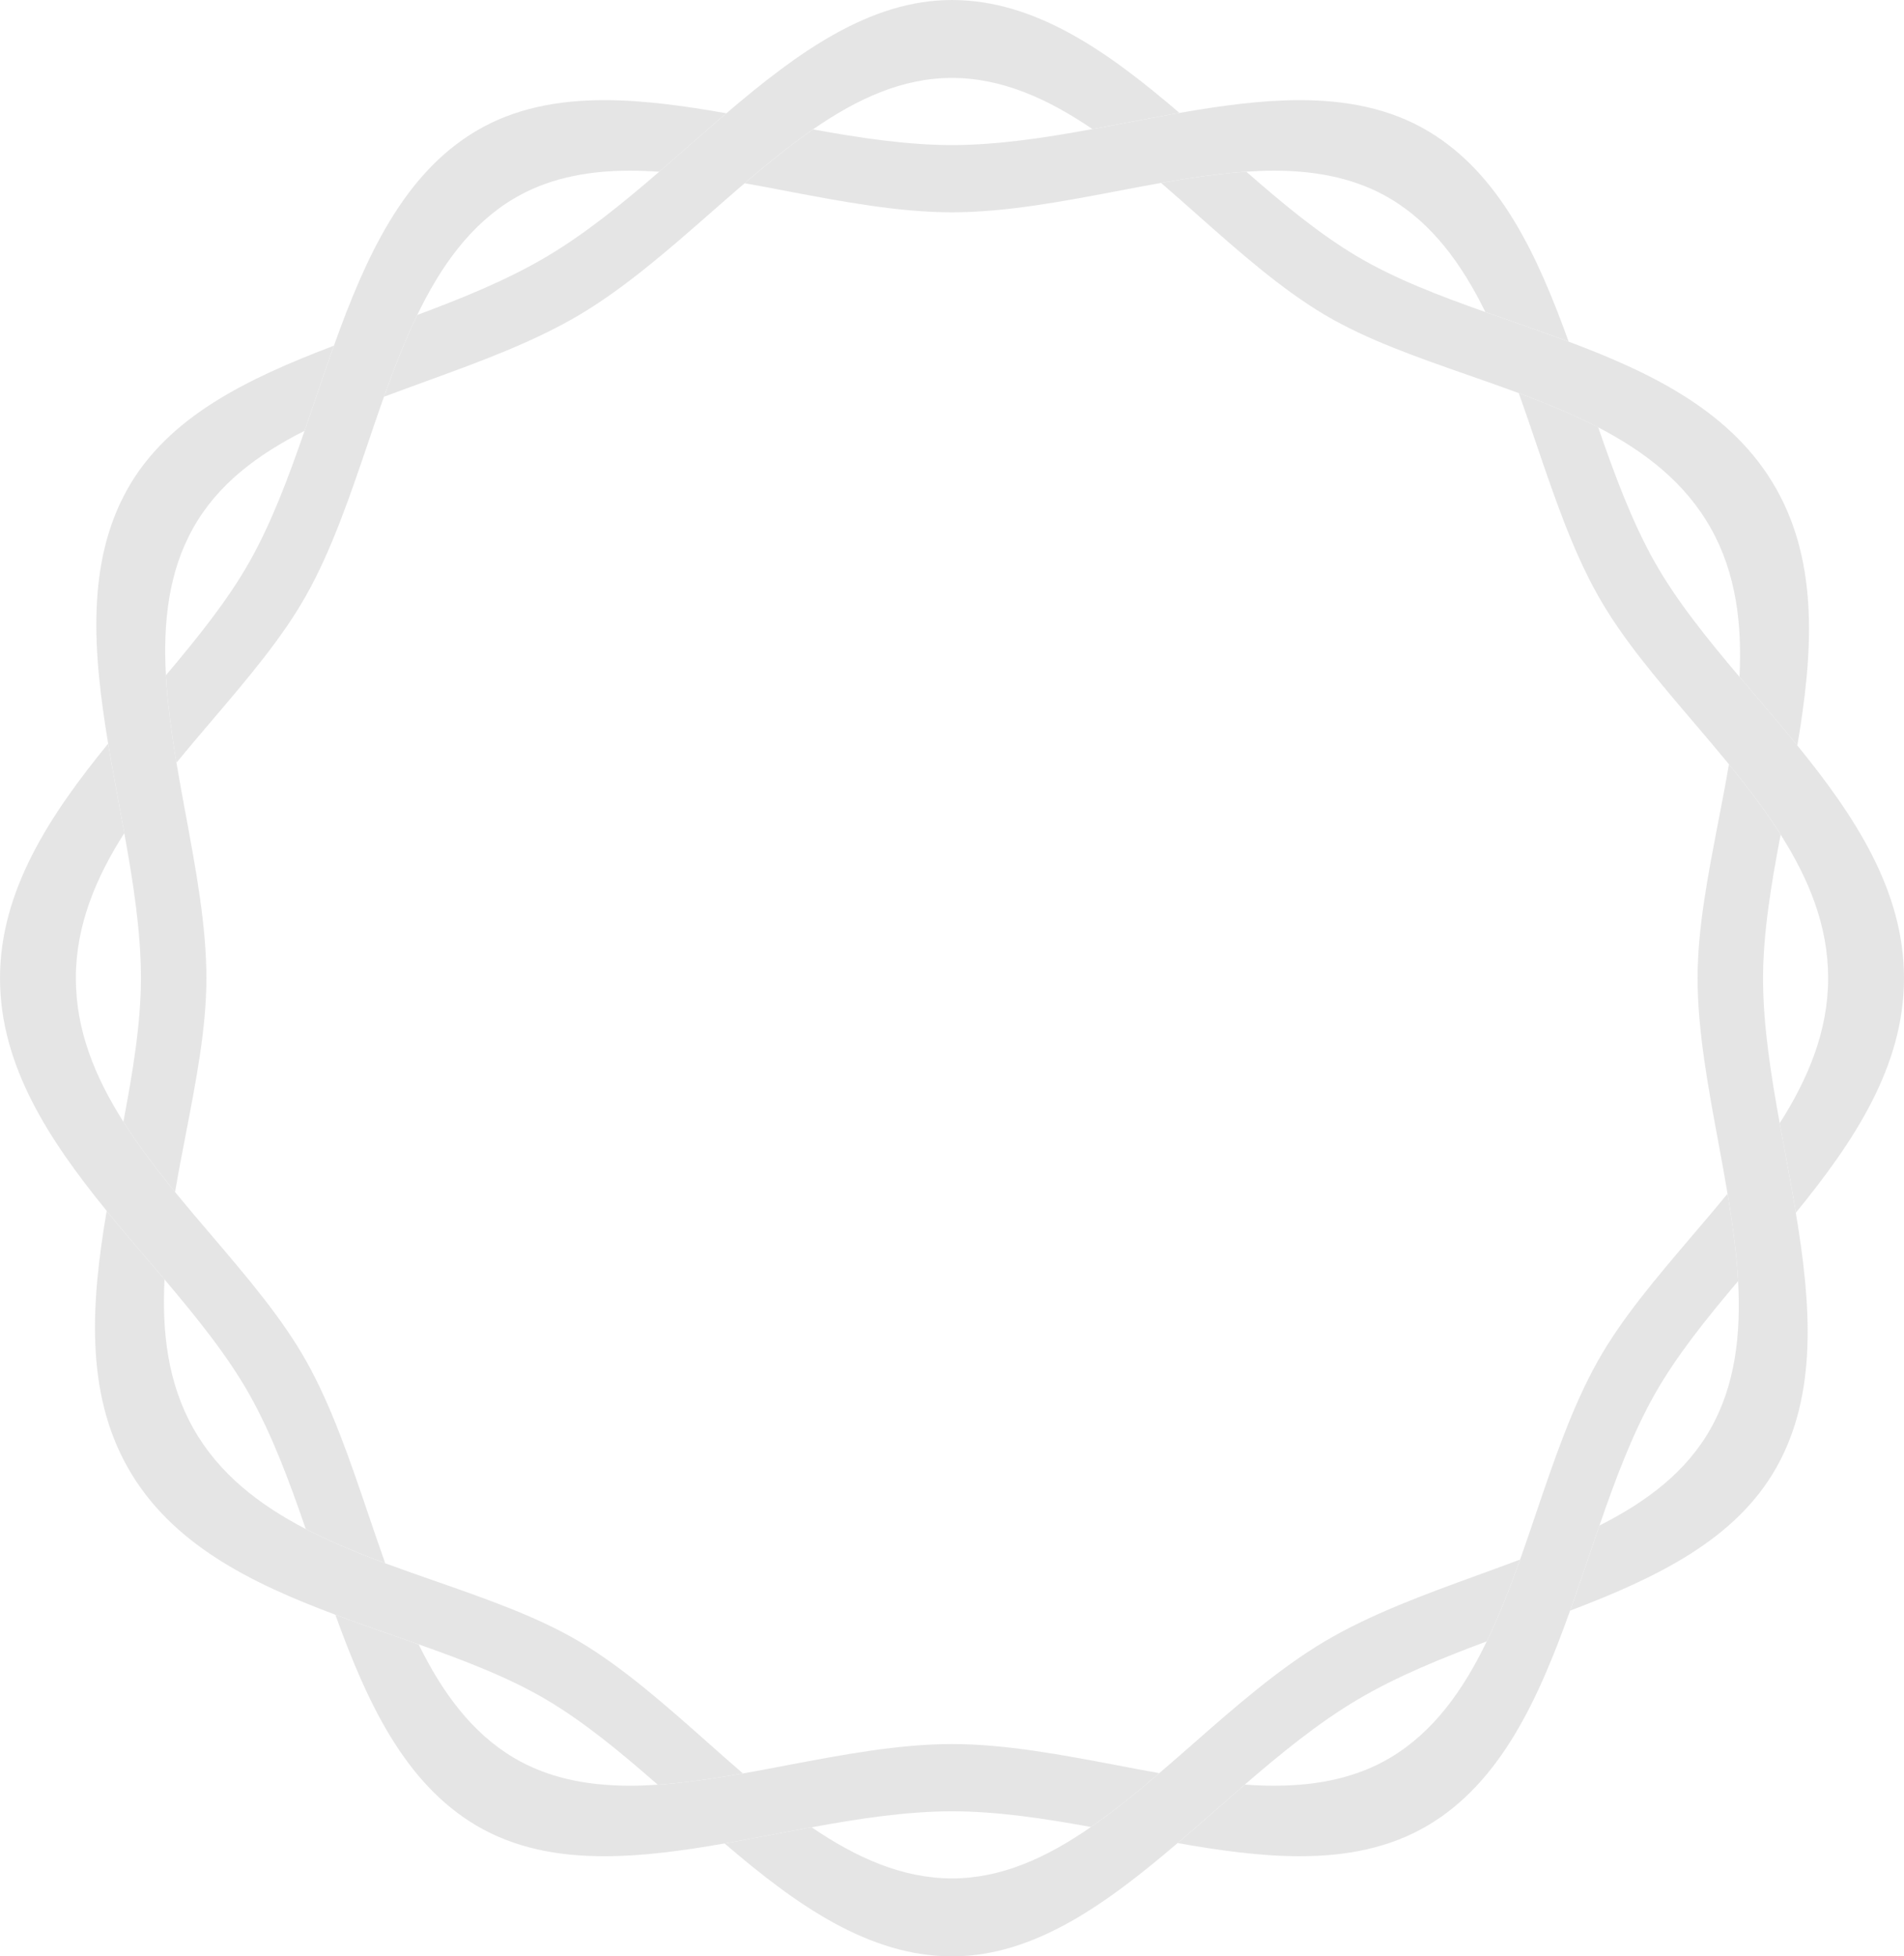 <svg width="146" height="150" viewBox="0 0 146 150" fill="none" xmlns="http://www.w3.org/2000/svg">
<g opacity="0.88" clip-path="url(#clip0_2276_2461)">
<path d="M90.441 8.657C90.244 8.693 90.052 8.725 89.852 8.758C88.05 9.084 86.225 9.443 84.411 9.782C84.191 9.822 83.975 9.858 83.763 9.895C80.38 7.592 76.835 5.979 73.004 5.975H72.992C69.2 5.975 65.73 7.572 62.343 9.919C62.162 10.04 61.986 10.165 61.813 10.294C60.388 11.306 58.979 12.451 57.558 13.653C57.409 13.786 57.256 13.915 57.102 14.048C56.258 14.77 55.407 15.516 54.551 16.266C51.309 19.112 47.952 22.052 44.42 24.149C40.887 26.241 36.726 27.758 32.706 29.221C31.607 29.625 30.512 30.016 29.44 30.423C29.507 30.233 29.574 30.044 29.645 29.854C30.276 28.1 30.956 26.378 31.709 24.745C31.8 24.548 31.898 24.346 31.996 24.149C35.478 22.85 38.893 21.467 41.907 19.681C44.891 17.915 47.74 15.592 50.547 13.169C50.708 13.028 50.869 12.887 51.038 12.741C52.443 11.52 53.844 10.274 55.246 9.072C55.399 8.943 55.548 8.81 55.701 8.685C61.169 4.012 66.7 -0 72.992 -0H73.004C79.438 0.008 85.031 4.016 90.441 8.657Z" fill="#E2E2E2"/>
<path d="M120.285 26.195C120.101 26.126 119.912 26.058 119.728 25.989C117.997 25.348 116.242 24.747 114.511 24.138C114.303 24.066 114.099 23.997 113.899 23.925C112.109 20.284 109.852 17.159 106.597 15.227C105.388 14.509 104.058 13.977 102.578 13.618C101.102 13.263 99.481 13.086 97.699 13.086C97 13.086 96.29 13.114 95.567 13.163C95.359 13.175 95.147 13.195 94.935 13.211C93.2 13.356 91.41 13.614 89.62 13.925C89.424 13.957 89.228 13.989 89.031 14.025C87.889 14.227 86.747 14.445 85.612 14.663C81.416 15.457 77.079 16.279 73 16.279C68.922 16.279 64.584 15.457 60.388 14.663C59.297 14.453 58.202 14.243 57.102 14.05C57.256 13.917 57.409 13.788 57.558 13.655C58.979 12.453 60.388 11.308 61.813 10.296C61.986 10.167 62.162 10.042 62.343 9.921C65.958 10.578 69.554 11.122 73 11.122C76.447 11.122 80.117 10.57 83.764 9.896C83.976 9.86 84.192 9.824 84.411 9.784C86.225 9.445 88.05 9.086 89.852 8.759C90.052 8.727 90.244 8.695 90.441 8.659C93.597 8.106 96.702 7.679 99.657 7.679C103.214 7.679 106.554 8.296 109.51 10.054C114.998 13.32 117.879 19.521 120.285 26.195Z" fill="#E2E2E2"/>
<path d="M137.82 57.159C137.694 57.002 137.568 56.849 137.443 56.691C136.246 55.248 135.017 53.816 133.808 52.393C133.667 52.228 133.525 52.062 133.384 51.901C133.592 47.837 133.121 43.941 131.182 40.494C129.223 37.01 126.13 34.627 122.554 32.768C122.358 32.671 122.169 32.575 121.977 32.478C120.391 31.691 118.719 30.998 117.011 30.349C116.827 30.28 116.642 30.208 116.458 30.139C115.166 29.663 113.867 29.208 112.568 28.756C108.572 27.357 104.799 26.042 101.592 24.147C98.232 22.155 94.974 19.272 91.826 16.482C90.904 15.659 89.969 14.837 89.031 14.026C89.228 13.99 89.424 13.958 89.62 13.925C91.41 13.615 93.2 13.357 94.935 13.212C95.147 13.195 95.359 13.175 95.567 13.163C98.37 15.619 101.184 17.953 104.101 19.679C106.986 21.385 110.377 22.679 113.898 23.925C114.099 23.998 114.303 24.066 114.511 24.139C116.242 24.748 117.997 25.349 119.728 25.99C119.912 26.058 120.101 26.127 120.285 26.195C126.793 28.631 132.921 31.639 136.222 37.51C139.492 43.328 139.001 50.212 137.82 57.159Z" fill="#E2E2E2"/>
<path d="M146 74.999C146 81.777 142.161 87.527 137.706 92.983C137.675 92.781 137.639 92.579 137.604 92.378C137.29 90.515 136.929 88.64 136.591 86.777C136.548 86.555 136.509 86.338 136.47 86.12C138.664 82.672 140.183 79.027 140.183 74.999C140.183 70.971 138.699 67.402 136.54 63.991C136.422 63.805 136.305 63.62 136.183 63.434C135.206 61.947 134.103 60.491 132.948 59.063C132.823 58.906 132.701 58.753 132.576 58.6C131.657 57.479 130.715 56.37 129.777 55.273C126.998 52.007 124.368 48.93 122.519 45.64C120.576 42.188 119.159 38.019 117.789 33.987C117.353 32.705 116.917 31.414 116.458 30.136C116.642 30.204 116.827 30.277 117.011 30.346C118.719 30.995 120.391 31.688 121.977 32.475C122.169 32.572 122.358 32.668 122.554 32.765C123.814 36.426 125.141 39.991 126.864 43.059C128.556 46.063 130.907 48.967 133.384 51.898C133.525 52.059 133.667 52.225 133.808 52.39C135.017 53.813 136.246 55.245 137.443 56.688C137.569 56.846 137.694 56.999 137.82 57.156C142.224 62.567 146 68.277 146 74.999Z" fill="#E2E2E2"/>
<path d="M136.229 112.494C133.105 118.063 127.017 120.974 120.395 123.494C120.465 123.304 120.536 123.115 120.603 122.925C121.223 121.155 121.823 119.361 122.432 117.583C122.502 117.373 122.577 117.171 122.648 116.966C126.275 115.131 129.317 112.853 131.189 109.506C133.066 106.167 133.501 102.3 133.278 98.228C133.27 98.014 133.254 97.788 133.238 97.567C133.109 95.78 132.861 93.954 132.571 92.119C132.536 91.921 132.5 91.72 132.469 91.522C132.245 90.183 131.998 88.841 131.751 87.51C130.973 83.317 130.169 78.974 130.173 74.994C130.173 71.188 130.954 67.175 131.774 62.921C132.053 61.486 132.332 60.038 132.575 58.599C132.701 58.752 132.822 58.905 132.948 59.062C134.102 60.49 135.205 61.946 136.182 63.434C136.304 63.619 136.422 63.804 136.54 63.99C135.817 67.8 135.197 71.522 135.193 74.994C135.189 78.538 135.778 82.3 136.469 86.119C136.508 86.337 136.547 86.555 136.591 86.776C136.928 88.639 137.289 90.514 137.603 92.377C137.639 92.579 137.674 92.78 137.705 92.982C138.875 99.998 139.393 106.853 136.229 112.494Z" fill="#E2E2E2"/>
<path d="M133.278 98.228C130.84 101.116 128.532 103.979 126.864 106.938C125.18 109.93 123.876 113.398 122.648 116.966C122.577 117.172 122.503 117.374 122.432 117.583C121.823 119.362 121.223 121.156 120.603 122.926C120.536 123.116 120.465 123.305 120.395 123.495C117.965 130.289 115.076 136.636 109.51 139.946C106.554 141.704 103.213 142.321 99.657 142.321C96.662 142.321 93.506 141.882 90.299 141.313C90.452 141.188 90.601 141.055 90.754 140.926C92.156 139.725 93.557 138.479 94.962 137.257C95.131 137.112 95.292 136.97 95.453 136.829C96.214 136.886 96.964 136.914 97.698 136.914C101.266 136.914 104.179 136.208 106.597 134.773C109.918 132.801 112.202 129.587 114.004 125.849C114.102 125.652 114.2 125.45 114.291 125.253C115.044 123.62 115.723 121.898 116.355 120.144C116.426 119.954 116.493 119.765 116.56 119.575C116.983 118.394 117.388 117.2 117.788 116.011C119.158 111.979 120.575 107.809 122.518 104.358C124.367 101.067 126.997 97.991 129.776 94.725C130.679 93.668 131.586 92.603 132.469 91.523C132.5 91.721 132.536 91.922 132.571 92.12C132.862 93.954 133.109 95.781 133.238 97.567C133.254 97.789 133.27 98.015 133.278 98.228Z" fill="#E2E2E2"/>
<path d="M116.56 119.575C116.493 119.765 116.426 119.954 116.356 120.144C115.724 121.898 115.045 123.62 114.291 125.253C114.201 125.45 114.102 125.652 114.004 125.849C110.523 127.148 107.107 128.531 104.093 130.317C101.11 132.083 98.26 134.406 95.453 136.829C95.292 136.97 95.131 137.112 94.962 137.257C93.557 138.478 92.156 139.724 90.754 140.926C90.601 141.055 90.452 141.188 90.299 141.313C84.831 145.987 79.3 149.999 73.008 149.999H72.996C66.562 149.991 60.969 145.983 55.56 141.341C55.756 141.305 55.948 141.273 56.148 141.241C57.95 140.914 59.775 140.555 61.589 140.216C61.809 140.176 62.025 140.14 62.237 140.103C65.62 142.406 69.165 144.019 72.996 144.023C76.796 144.023 80.262 142.426 83.657 140.079C83.838 139.958 84.014 139.833 84.187 139.704C85.612 138.692 87.021 137.547 88.442 136.345C88.591 136.212 88.745 136.083 88.898 135.95C89.742 135.228 90.594 134.483 91.449 133.733C94.692 130.886 98.048 127.946 101.581 125.849C105.113 123.753 109.274 122.241 113.294 120.777C114.393 120.374 115.488 119.983 116.56 119.575Z" fill="#E2E2E2"/>
<path d="M88.897 135.951C88.744 136.084 88.591 136.213 88.442 136.346C87.021 137.548 85.612 138.693 84.187 139.705C84.014 139.834 83.838 139.959 83.657 140.08C80.042 139.423 76.446 138.878 73 138.878C69.553 138.878 65.883 139.431 62.236 140.104C62.025 140.141 61.809 140.177 61.589 140.217C59.775 140.556 57.95 140.915 56.148 141.241C55.948 141.274 55.756 141.306 55.559 141.342C52.403 141.895 49.298 142.322 46.343 142.322C42.786 142.322 39.446 141.705 36.49 139.947C31.002 136.681 28.121 130.479 25.715 123.806C25.899 123.874 26.088 123.943 26.272 124.012C28.003 124.653 29.758 125.253 31.489 125.862C31.697 125.935 31.901 126.003 32.101 126.076C33.891 129.717 36.148 132.842 39.403 134.774C41.821 136.209 44.733 136.915 48.301 136.915C49 136.915 49.711 136.887 50.433 136.838C50.641 136.826 50.853 136.806 51.065 136.79C52.8 136.645 54.59 136.387 56.38 136.076C56.576 136.044 56.772 136.012 56.969 135.975C58.111 135.774 59.253 135.556 60.388 135.338C64.584 134.544 68.921 133.721 73 133.721C77.078 133.721 81.416 134.544 85.612 135.338C86.703 135.548 87.798 135.758 88.897 135.951Z" fill="#E2E2E2"/>
<path d="M56.969 135.974C56.772 136.01 56.576 136.043 56.38 136.075C54.59 136.385 52.8 136.643 51.065 136.789C50.853 136.805 50.641 136.825 50.433 136.837C47.63 134.381 44.816 132.047 41.899 130.321C39.014 128.615 35.623 127.321 32.101 126.075C31.901 126.002 31.697 125.934 31.489 125.861C29.758 125.252 28.003 124.651 26.272 124.01C26.088 123.942 25.899 123.873 25.715 123.805C19.207 121.369 13.079 118.361 9.778 112.49C6.508 106.672 6.999 99.788 8.18 92.841C8.306 92.998 8.431 93.151 8.557 93.309C9.754 94.752 10.983 96.184 12.192 97.607C12.333 97.772 12.475 97.938 12.616 98.099C12.408 102.164 12.879 106.059 14.818 109.506C16.777 112.99 19.87 115.373 23.446 117.232C23.642 117.329 23.831 117.426 24.023 117.522C25.609 118.309 27.281 119.002 28.989 119.651C29.173 119.72 29.358 119.793 29.542 119.861C30.834 120.337 32.133 120.793 33.432 121.244C37.428 122.643 41.2 123.958 44.407 125.853C47.768 127.845 51.026 130.728 54.174 133.518C55.096 134.341 56.031 135.164 56.969 135.974Z" fill="#E2E2E2"/>
<path d="M29.542 119.861C29.358 119.792 29.173 119.719 28.989 119.651C27.281 119.002 25.609 118.308 24.023 117.522C23.831 117.425 23.642 117.328 23.446 117.231C22.186 113.57 20.859 110.006 19.136 106.937C17.444 103.933 15.093 101.03 12.616 98.098C12.475 97.937 12.334 97.772 12.192 97.606C10.983 96.183 9.755 94.752 8.557 93.308C8.432 93.151 8.306 92.998 8.18 92.84C3.776 87.429 0 81.719 0 74.998C0 68.276 3.839 62.469 8.294 57.014C8.326 57.215 8.361 57.417 8.396 57.619C8.71 59.481 9.072 61.356 9.409 63.219C9.452 63.441 9.492 63.659 9.531 63.877C7.337 67.324 5.817 70.969 5.817 74.998C5.817 79.026 7.301 82.594 9.46 86.006C9.578 86.191 9.696 86.377 9.817 86.562C10.795 88.05 11.898 89.506 13.052 90.933C13.178 91.09 13.299 91.244 13.425 91.397C14.343 92.518 15.285 93.627 16.224 94.723C19.003 97.99 21.633 101.066 23.482 104.356C25.425 107.808 26.842 111.977 28.212 116.01C28.647 117.292 29.083 118.582 29.542 119.861Z" fill="#E2E2E2"/>
<path d="M25.605 26.503C25.534 26.693 25.464 26.883 25.397 27.072C24.777 28.842 24.176 30.637 23.568 32.415C23.497 32.624 23.423 32.826 23.352 33.032C19.725 34.866 16.683 37.145 14.81 40.491C12.934 43.83 12.498 47.697 12.722 51.77C12.73 51.983 12.746 52.209 12.761 52.431C12.891 54.217 13.138 56.044 13.429 57.879C13.464 58.076 13.499 58.278 13.531 58.475C13.754 59.814 14.002 61.157 14.249 62.487C15.026 66.681 15.831 71.024 15.827 75.004C15.827 78.81 15.046 82.822 14.226 87.076C13.947 88.512 13.668 89.959 13.425 91.399C13.299 91.246 13.177 91.092 13.052 90.935C11.898 89.508 10.795 88.052 9.817 86.564C9.696 86.379 9.578 86.193 9.46 86.008C10.182 82.197 10.803 78.475 10.806 75.004C10.81 71.459 10.222 67.697 9.531 63.879C9.491 63.661 9.452 63.443 9.409 63.221C9.071 61.358 8.71 59.483 8.396 57.62C8.361 57.419 8.326 57.217 8.294 57.016C7.124 49.999 6.606 43.145 9.77 37.504C12.895 31.935 18.983 29.024 25.605 26.503Z" fill="#E2E2E2"/>
<path d="M55.702 8.687C55.548 8.812 55.399 8.945 55.246 9.074C53.845 10.275 52.443 11.521 51.038 12.743C50.869 12.888 50.708 13.03 50.547 13.171C49.786 13.114 49.036 13.086 48.302 13.086C44.734 13.086 41.821 13.792 39.403 15.227C36.083 17.199 33.798 20.413 31.996 24.151C31.898 24.348 31.8 24.55 31.71 24.747C30.956 26.38 30.277 28.102 29.645 29.856C29.574 30.046 29.508 30.235 29.441 30.425C29.017 31.606 28.613 32.8 28.212 33.989C26.842 38.022 25.425 42.191 23.482 45.642C21.633 48.933 19.003 52.009 16.224 55.276C15.321 56.332 14.415 57.397 13.531 58.477C13.5 58.279 13.464 58.078 13.429 57.88C13.139 56.046 12.891 54.219 12.762 52.433C12.746 52.211 12.73 51.985 12.723 51.772C15.16 48.884 17.468 46.022 19.137 43.062C20.821 40.07 22.124 36.602 23.352 33.034C23.423 32.828 23.498 32.626 23.568 32.417C24.177 30.638 24.777 28.844 25.398 27.074C25.464 26.884 25.535 26.695 25.606 26.505C28.035 19.711 30.925 13.364 36.491 10.054C39.447 8.296 42.787 7.679 46.343 7.679C49.339 7.679 52.494 8.118 55.702 8.687Z" fill="#E2E2E2"/>
</g>
<defs>
<clipPath id="clip0_2276_2461">
<rect width="146" height="150" fill="white"/>
</clipPath>
</defs>
</svg>
